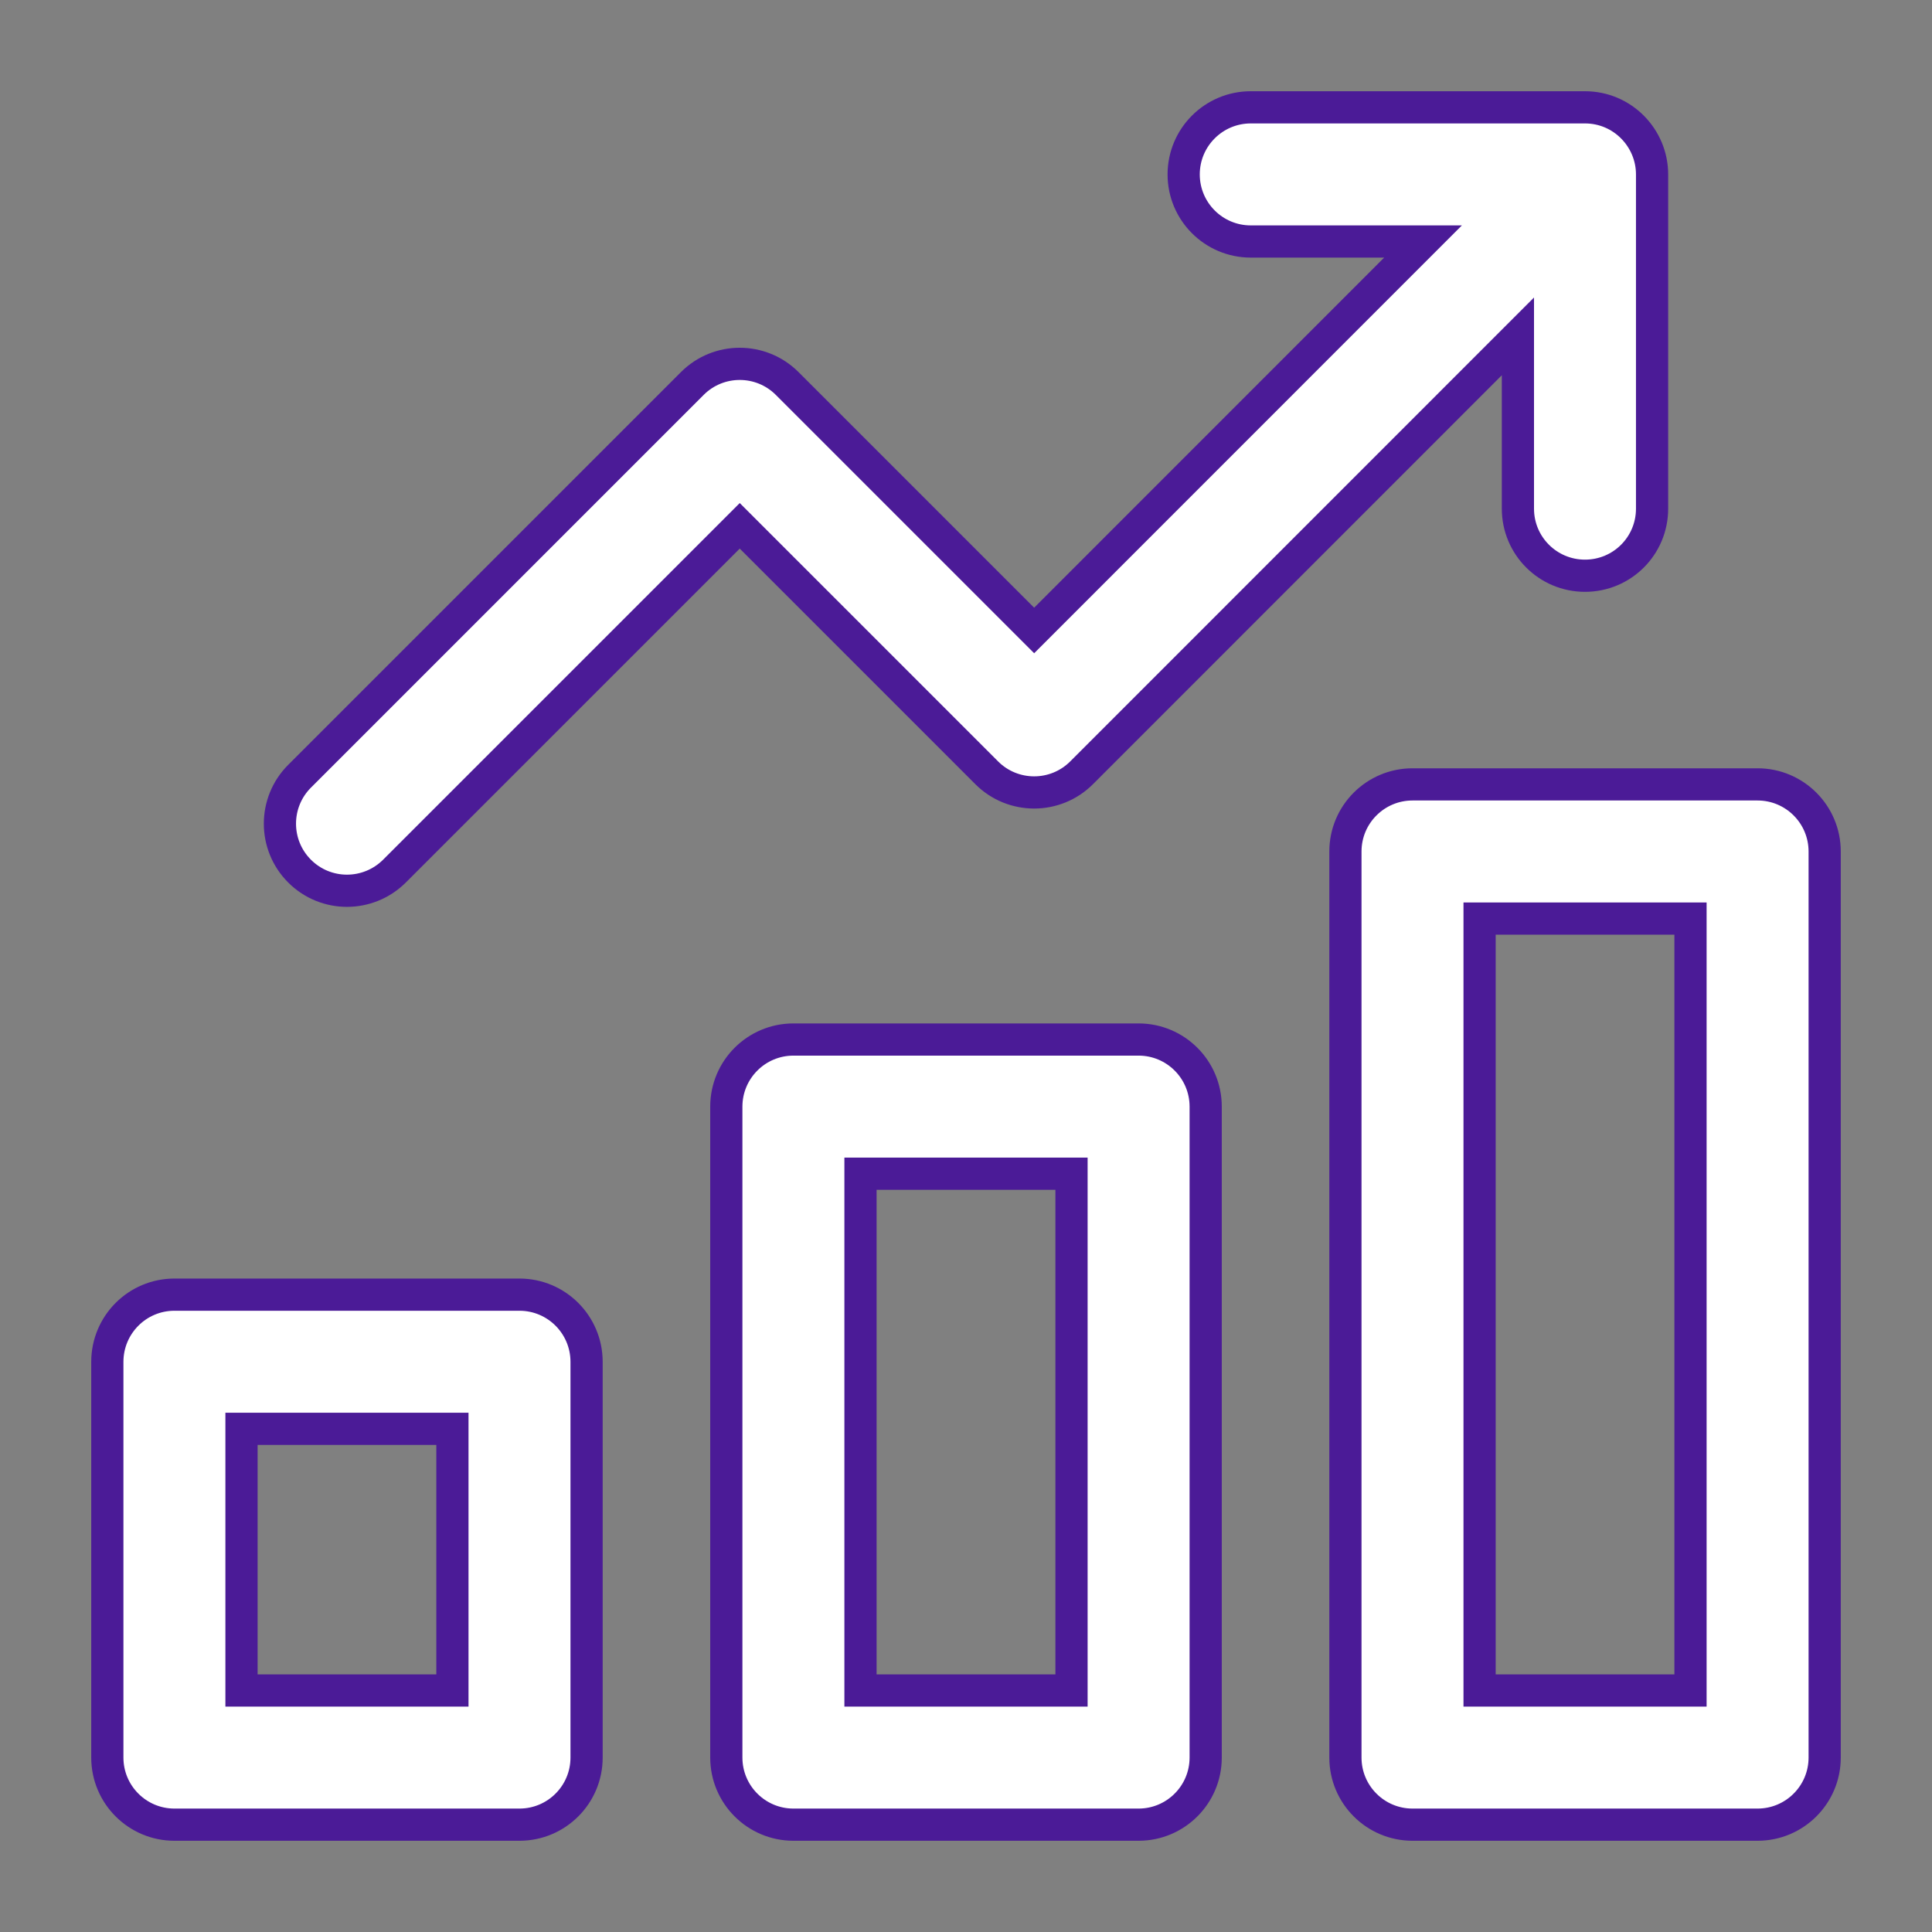 <svg width="18" height="18" viewBox="0 0 18 18" fill="none" xmlns="http://www.w3.org/2000/svg">
<rect x="0" y="0" width="18" height="18" fill="#808080" stroke="none"/>
<path d="M2.791 8.116C2.547 7.872 2.547 7.476 2.791 7.232L6.45 3.573C6.694 3.329 7.09 3.329 7.334 3.573L9.635 5.874L13.258 2.25H11.653C11.308 2.25 11.028 1.97 11.028 1.625C11.028 1.28 11.308 1 11.653 1H14.767C15.118 1 15.392 1.287 15.392 1.625V4.739C15.392 5.085 15.113 5.364 14.767 5.364C14.422 5.364 14.142 5.085 14.142 4.739V3.134L10.077 7.2C9.833 7.444 9.437 7.444 9.193 7.2L6.892 4.899L3.675 8.116C3.43 8.36 3.035 8.36 2.791 8.116ZM5.465 12.688V16.375C5.465 16.72 5.185 17 4.84 17H1.625C1.28 17 1 16.72 1 16.375V12.688C1 12.342 1.28 12.062 1.625 12.062H4.84C5.185 12.062 5.465 12.342 5.465 12.688ZM4.215 13.312H2.25V15.75H4.215V13.312ZM11.233 10.31V16.375C11.233 16.72 10.953 17 10.608 17H7.392C7.047 17 6.767 16.72 6.767 16.375V10.31C6.767 9.965 7.047 9.685 7.392 9.685H10.608C10.953 9.685 11.233 9.965 11.233 10.31ZM9.983 10.935H8.017V15.75H9.983V10.935ZM17 7.933V16.375C17 16.72 16.72 17 16.375 17H13.16C12.815 17 12.535 16.72 12.535 16.375V7.933C12.535 7.588 12.815 7.308 13.16 7.308H16.375C16.72 7.308 17 7.588 17 7.933ZM15.75 8.558H13.785V15.75H15.75V8.558Z" fill="white" stroke="#4B1B97" stroke-width="0.3"/>
</svg>

